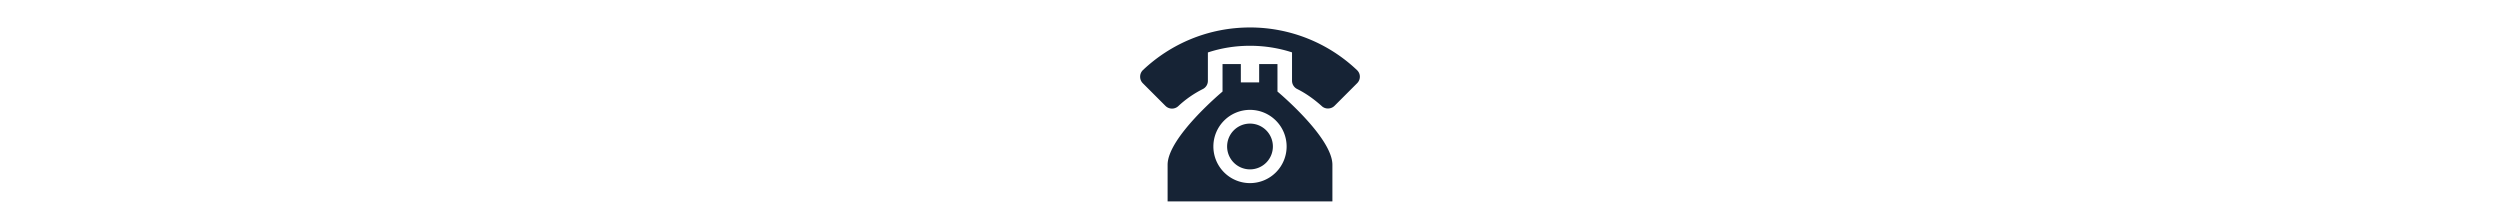 <?xml version="1.0" standalone="no"?><!DOCTYPE svg PUBLIC "-//W3C//DTD SVG 1.1//EN" "http://www.w3.org/Graphics/SVG/1.1/DTD/svg11.dtd"><svg height="90" viewBox="0 0 1024 1024" version="1.1" xmlns="http://www.w3.org/2000/svg"><path d="M512 128C318.293 128 142.507 203.947 12.373 327.253c-7.68 7.68-12.373 18.347-12.373 30.293 0 11.947 4.693 22.613 12.373 30.293l105.813 105.813a43.093 43.093 0 0 0 60.16 0.427c33.707-31.573 72.107-58.027 113.493-78.933 14.08-6.827 23.893-21.333 23.893-38.4v-132.267C377.6 224 443.307 213.333 512 213.333c67.84 0 133.973 10.667 195.84 30.72v132.267c0 16.64 9.813 31.573 23.893 38.4 41.813 20.907 78.933 47.787 113.92 78.933 7.68 7.68 18.347 11.947 29.013 11.947 12.8 0 23.467-4.693 31.147-12.373l105.813-105.813c7.68-7.68 12.373-18.347 12.373-30.293 0-11.947-5.12-22.187-12.8-29.867A723.84 723.84 0 0 0 512 128M384 298.667v128s-256 213.333-256 341.333v170.667h768v-170.667c0-128-256-341.333-256-341.333V298.667h-85.333v85.333h-85.333V298.667H384m128 213.333a170.667 170.667 0 0 1 170.667 170.667 170.667 170.667 0 0 1-170.667 170.667 170.667 170.667 0 0 1-170.667-170.667 170.667 170.667 0 0 1 170.667-170.667m0 64A106.667 106.667 0 0 0 405.333 682.667a106.667 106.667 0 0 0 106.667 106.667 106.667 106.667 0 0 0 106.667-106.667 106.667 106.667 0 0 0-106.667-106.667z" fill="#162335" /></svg>
